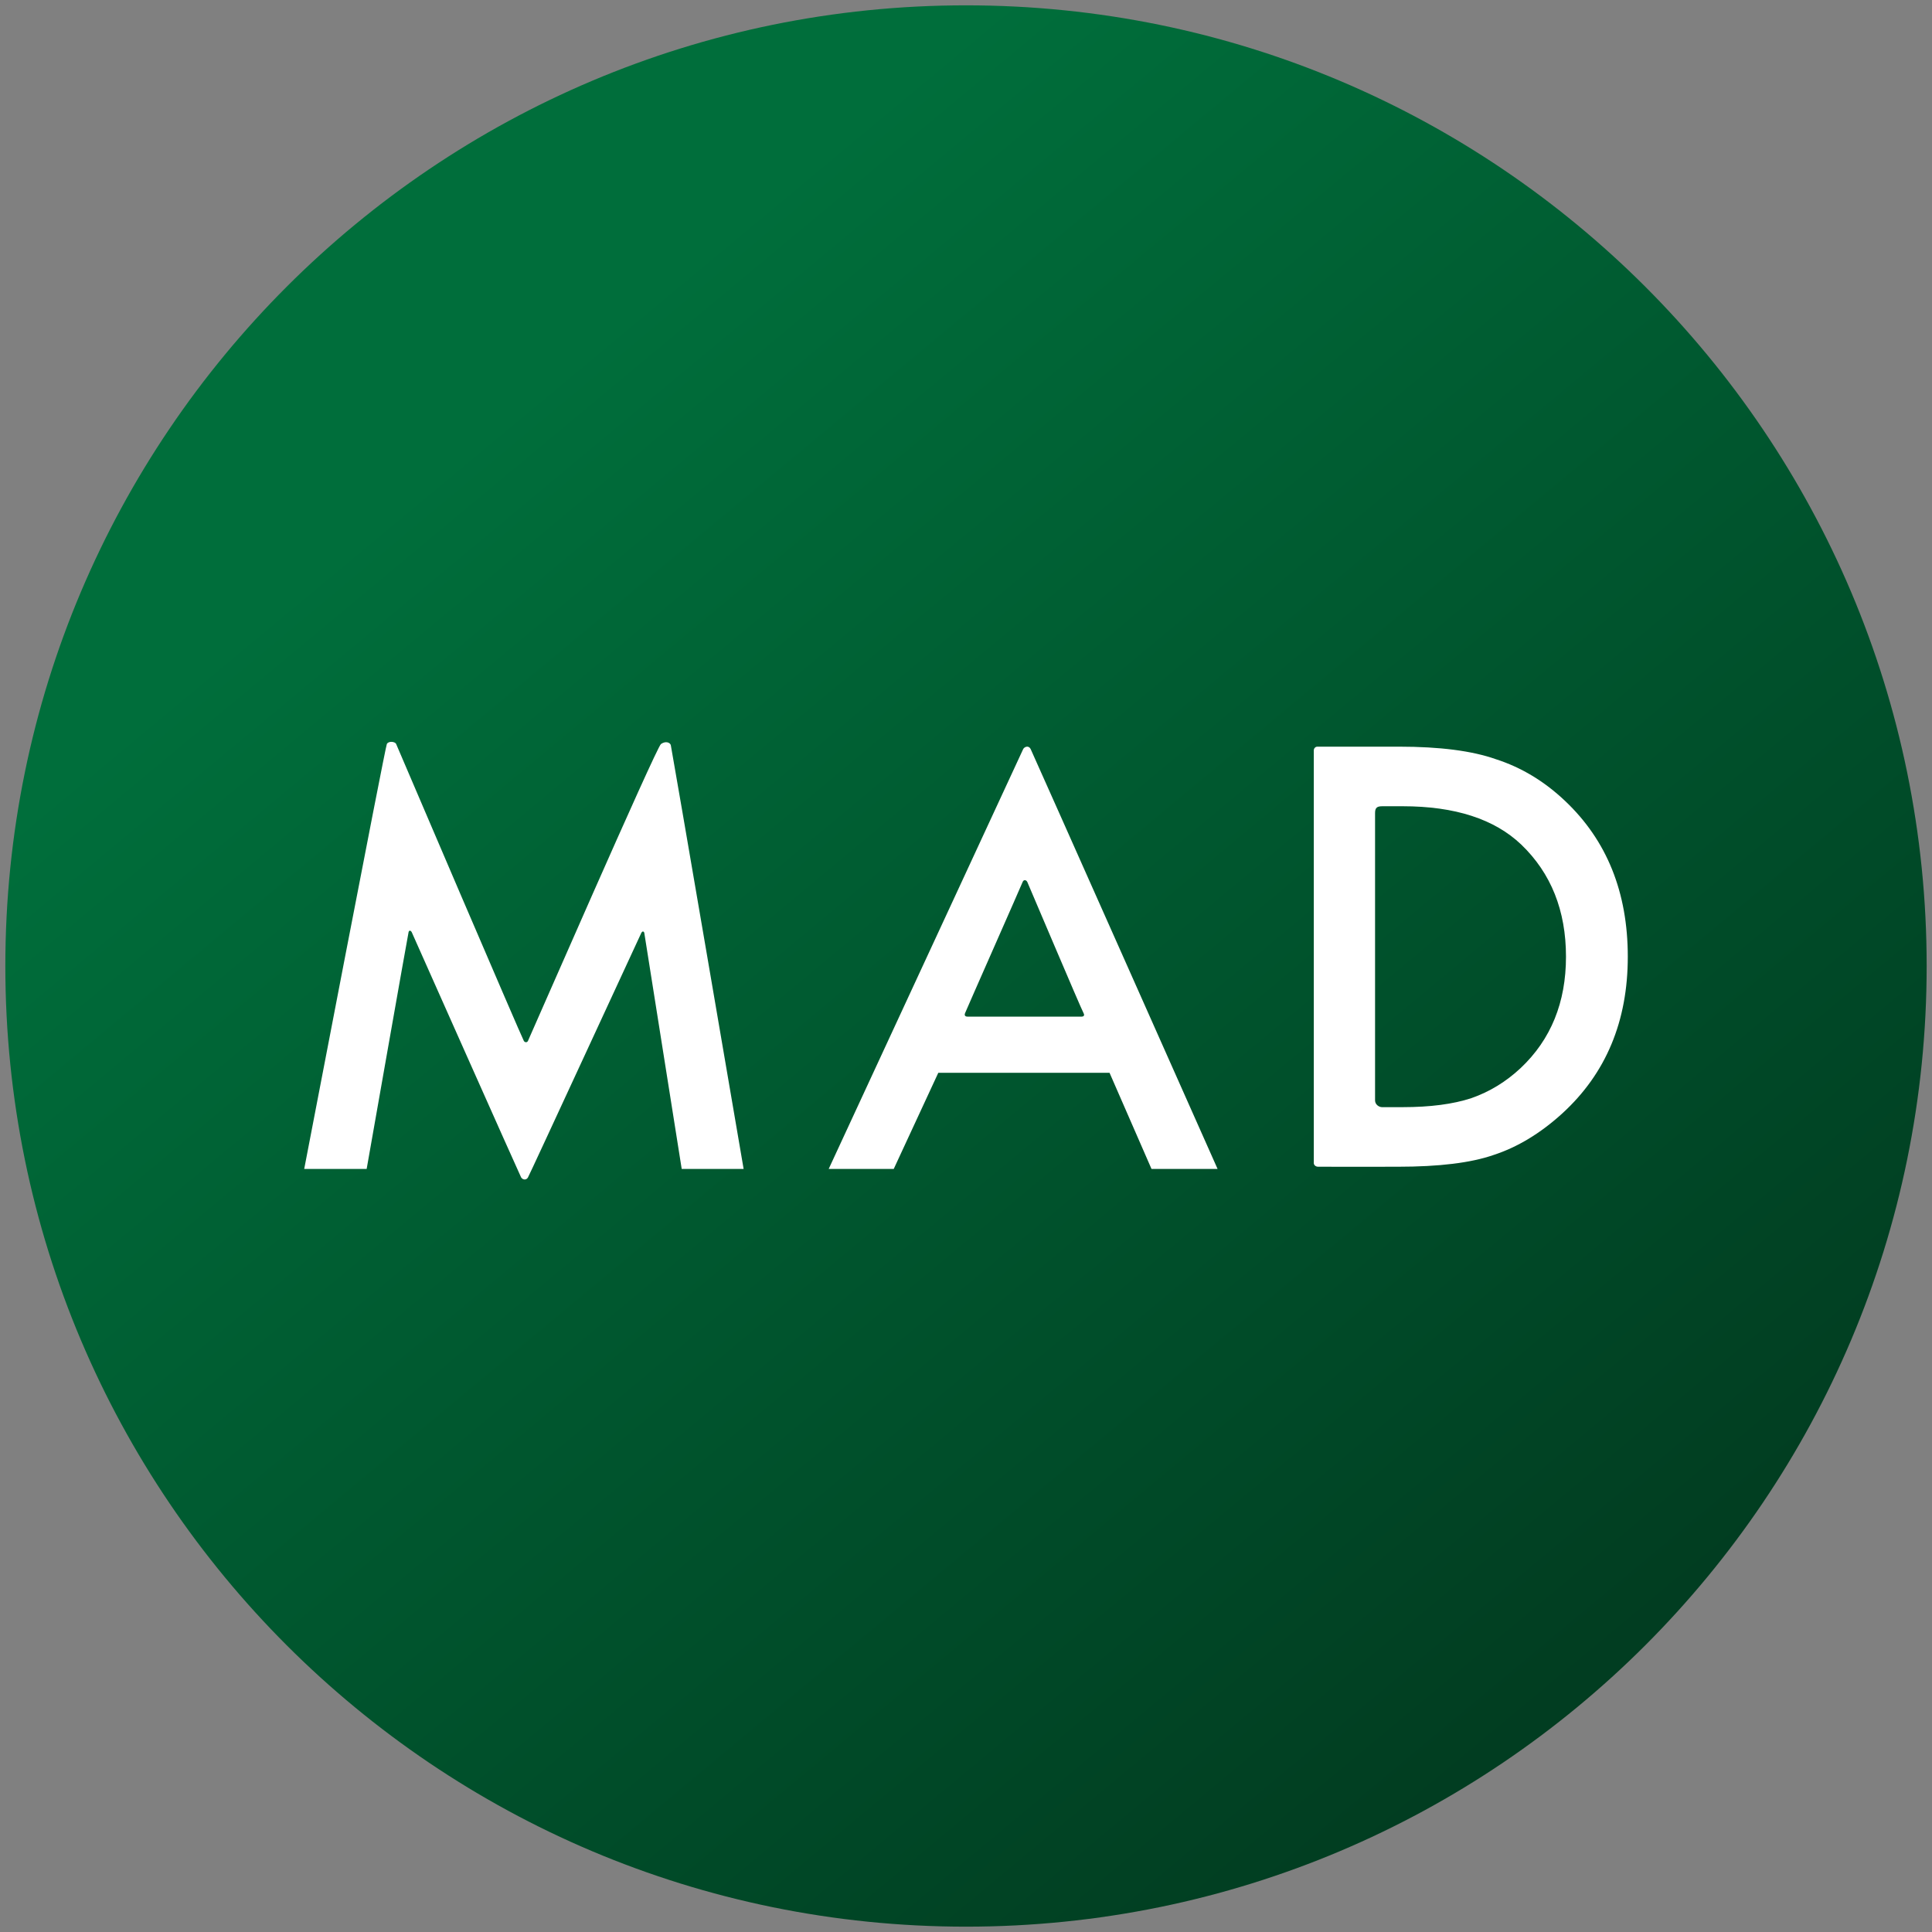 <?xml version="1.0" encoding="UTF-8" standalone="no"?>
<svg width="181px" height="181px" viewBox="0 0 181 181" version="1.1" xmlns="http://www.w3.org/2000/svg" xmlns:xlink="http://www.w3.org/1999/xlink" xmlns:sketch="http://www.bohemiancoding.com/sketch/ns">
    <rect x="0" y="0" width="181" height="181" fill="#808080" stroke="none"/>
    <!-- Generator: Sketch 3.2.2 (9983) - http://www.bohemiancoding.com/sketch -->
    <title>mad-logo</title>
    <desc>Created with Sketch.</desc>
    <defs>
        <linearGradient x1="26.81%" y1="21.055%" x2="120.533%" y2="133.604%" id="linearGradient-1">
            <stop stop-color="#006E3B" offset="0%"></stop>
            <stop stop-color="#011A0E" offset="100%"></stop>
        </linearGradient>
    </defs>
    <g id="Page-1" stroke="none" stroke-width="1" fill="none" fill-rule="evenodd" sketch:type="MSPage">
        <g id="mad-logo" sketch:type="MSLayerGroup" transform="translate(0.5, 0.5)">
            <path d="M90,180 C139.706,180 180,139.706 180,90 C180,40.294 139.706,0 90,0 C40.294,0 0,40.294 0,90 C0,139.706 40.294,180 90,180 Z" id="Oval-1" fill="url(#linearGradient-1)" sketch:type="MSShapeGroup"></path>
            <path d="M28,109.014 C28,109.014 35.584,69.511 35.741,69.204 C35.897,68.897 36.522,68.969 36.614,69.204 C36.705,69.438 48.453,96.877 48.584,97.035 C48.714,97.193 48.882,97.159 48.955,97.035 C49.029,96.911 60.978,69.517 61.423,69.204 C61.883,68.881 62.278,69.081 62.343,69.299 C62.409,69.517 69.167,109.014 69.167,109.014 L63.366,109.014 C63.366,109.014 59.887,87.05 59.863,86.911 C59.839,86.771 59.695,86.676 59.576,86.911 C59.457,87.145 49.117,109.564 48.955,109.823 C48.783,110.098 48.448,110.025 48.316,109.793 C48.184,109.56 38.109,86.912 38.068,86.82 C38.028,86.728 37.841,86.585 37.779,86.82 C37.716,87.055 33.85,109.014 33.85,109.014 L28,109.014 Z M103.448,100.006 L87.404,100.006 L83.229,109.014 L77.136,109.014 C77.136,109.014 95.256,69.895 95.353,69.687 C95.449,69.478 95.862,69.281 96.062,69.687 C96.263,70.093 113.57,109.014 113.57,109.014 L107.38,109.014 L103.448,100.006 Z M100.836,94.745 C100.984,94.741 101.146,94.664 101.015,94.418 C100.72,93.868 95.842,82.341 95.745,82.133 C95.646,81.92 95.393,81.887 95.304,82.133 C95.22,82.368 90.01,94.155 89.911,94.418 C89.811,94.682 89.989,94.745 90.15,94.745 C90.311,94.745 100.689,94.748 100.836,94.745 Z M122.973,108.806 C122.74,108.795 122.583,108.638 122.583,108.455 L122.583,69.805 C122.583,69.622 122.716,69.451 122.924,69.451 L130.565,69.451 C134.392,69.451 137.414,69.841 139.632,70.623 C142.014,71.388 144.173,72.688 146.112,74.523 C150.037,78.227 152,83.096 152,89.128 C152,95.178 149.955,100.071 145.865,103.81 C143.812,105.679 141.66,106.979 139.41,107.71 C137.308,108.44 134.327,108.806 130.467,108.806 C130.467,108.806 123.206,108.816 122.973,108.806 Z M128.323,102.599 C128.329,102.979 128.688,103.224 128.976,103.224 C129.263,103.224 130.91,103.224 130.91,103.224 C133.489,103.224 135.632,102.943 137.341,102.382 C139.049,101.788 140.593,100.845 141.972,99.553 C144.798,96.885 146.21,93.41 146.21,89.128 C146.21,84.812 144.814,81.311 142.022,78.627 C139.509,76.231 135.805,75.033 130.91,75.033 L129.031,75.033 C128.545,75.033 128.323,75.13 128.323,75.664 C128.323,76.199 128.318,102.219 128.323,102.599 Z" id="MAD" fill="#FFFFFF" sketch:type="MSShapeGroup"></path>
        </g>
    </g>
</svg>